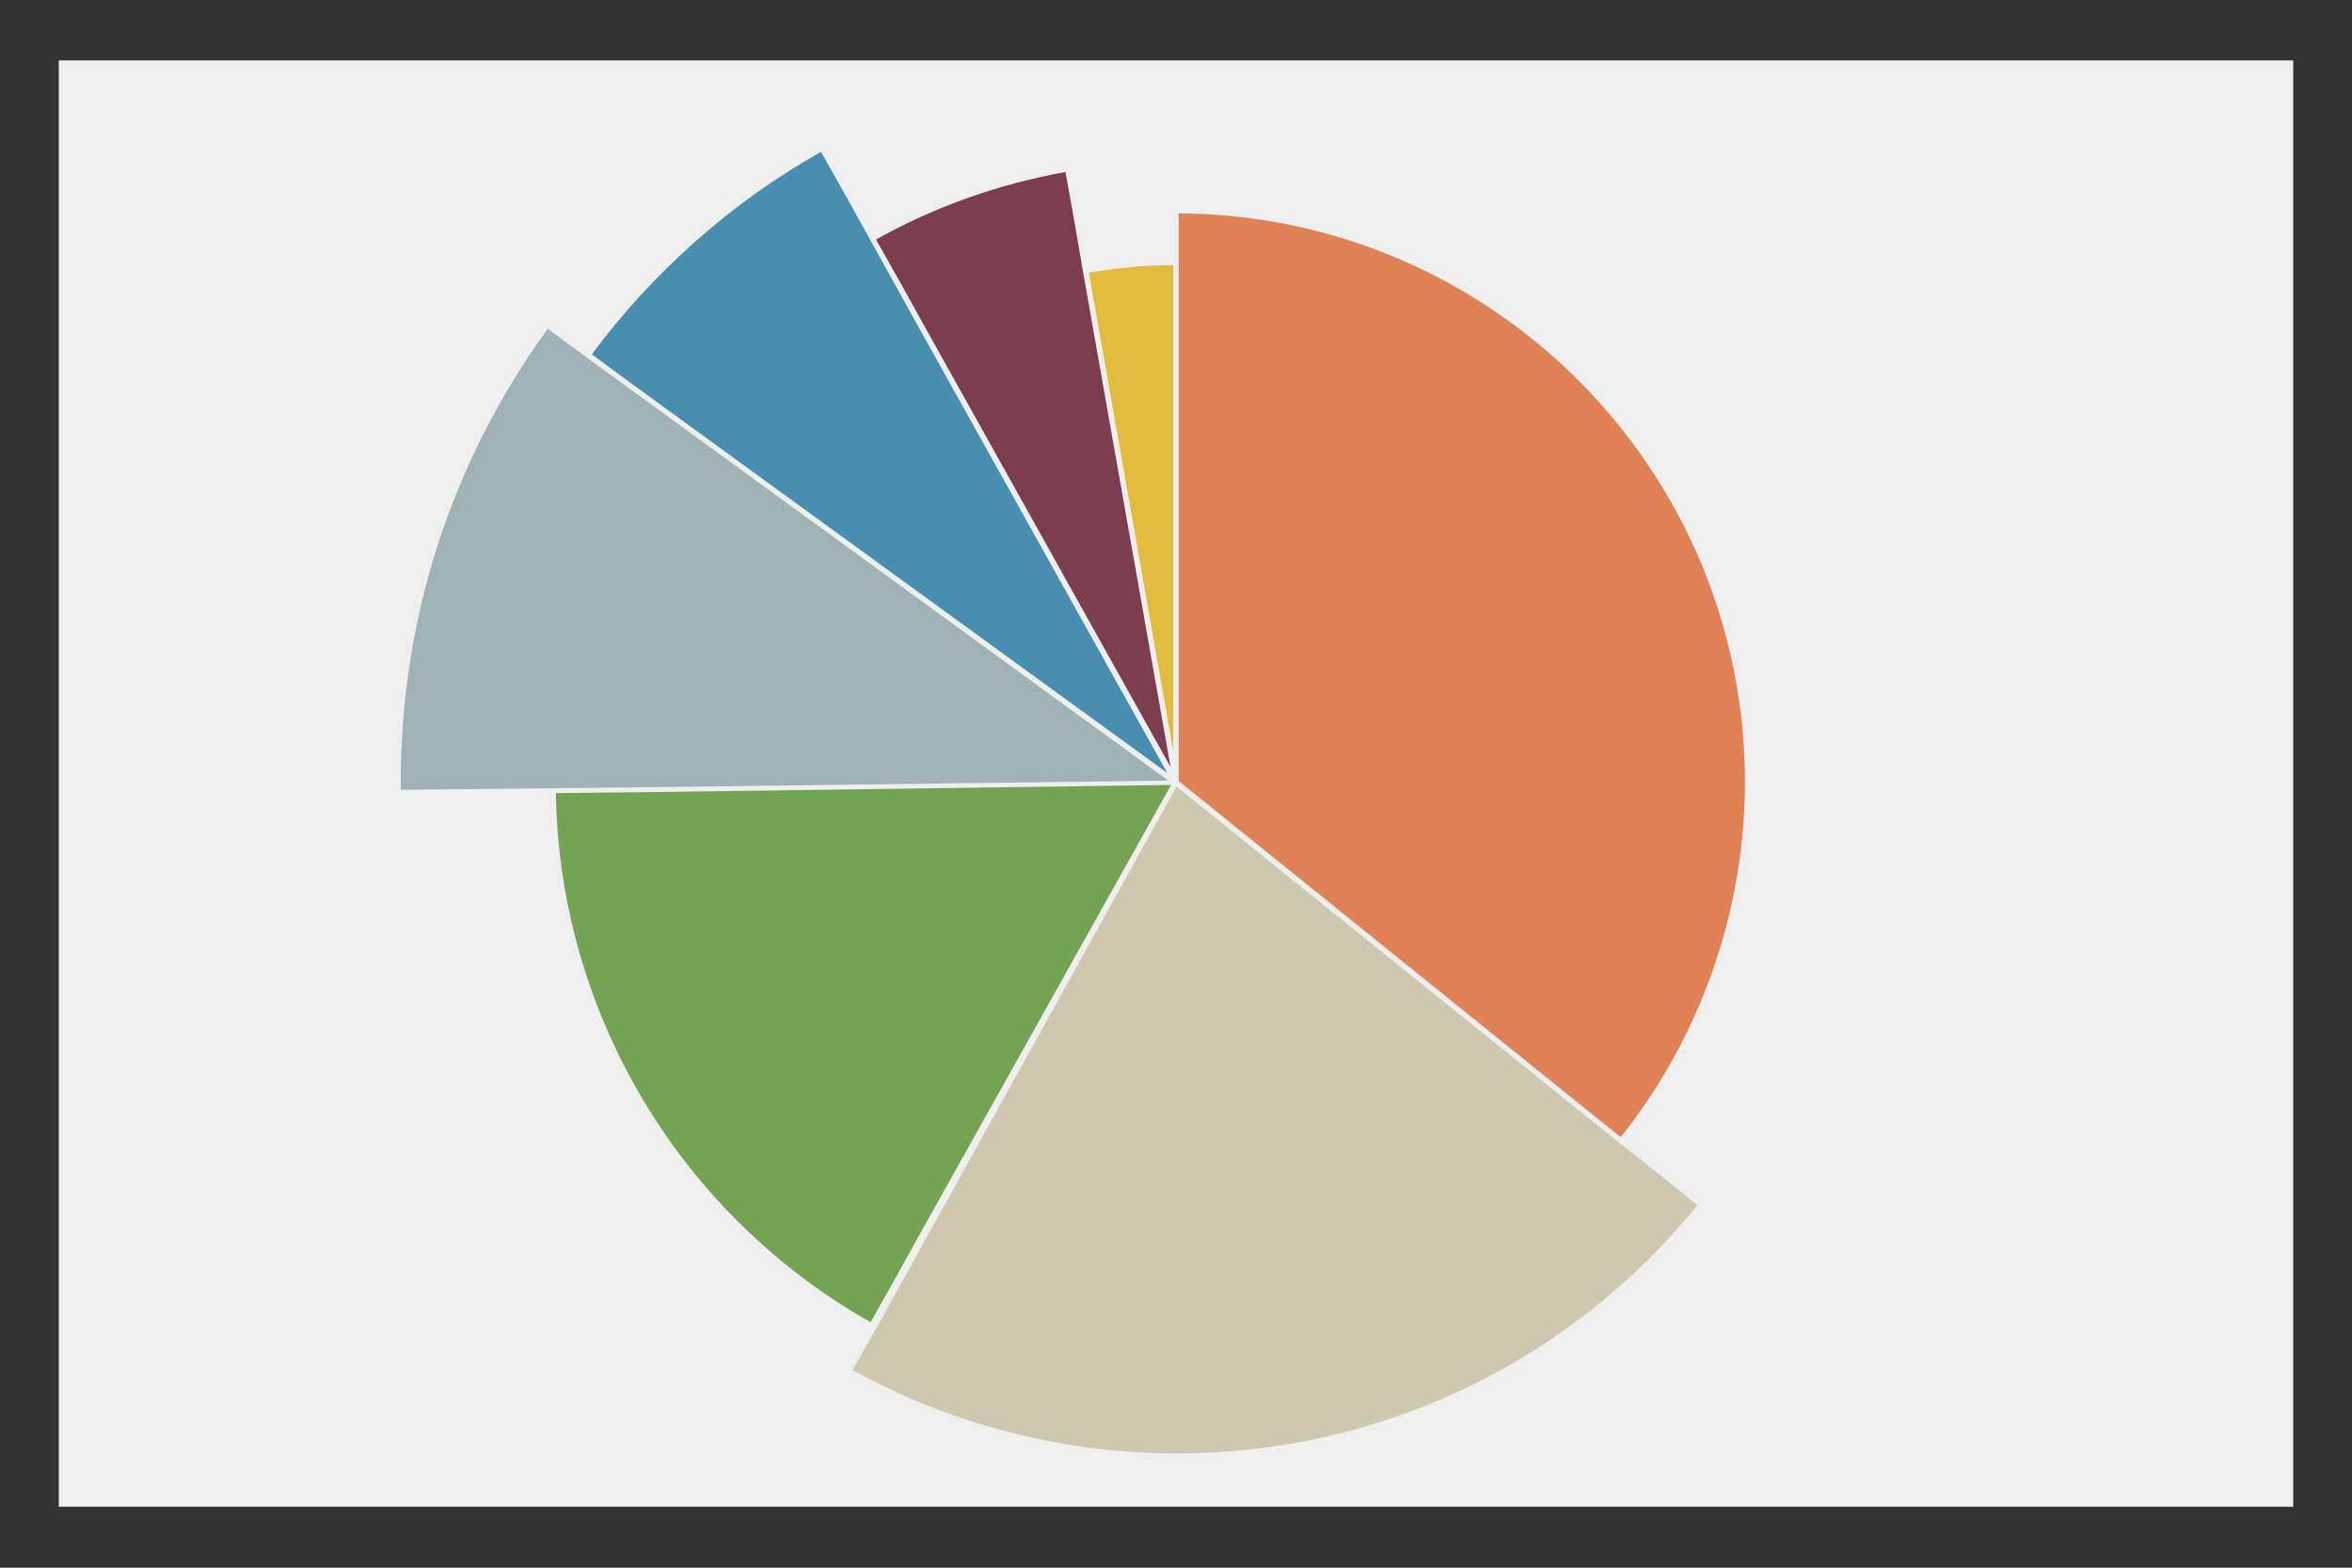 <?xml version="1.0" encoding="utf-8"?>
<!-- Generator: Adobe Illustrator 26.0.1, SVG Export Plug-In . SVG Version: 6.00 Build 0)  -->
<svg version="1.1" id="Layer_1" xmlns="http://www.w3.org/2000/svg" xmlns:xlink="http://www.w3.org/1999/xlink" x="0px" y="0px"
	 viewBox="0 0 432 288" style="enable-background:new 0 0 432 288;" xml:space="preserve">
<rect x="0" y="0" width="432" height="288" fill="#333333" stroke="none"/>
<style type="text/css">
	.st0{fill:#EFEFEF;}
	.st1{fill:none;}
	.st2{fill:#E18256;}
	.st3{fill:#CDC8AE;}
	.st4{fill:#73A353;}
	.st5{fill:#9FB3B6;}
	.st6{fill:#478EB0;}
	.st7{fill:#7C3D4F;}
	.st8{fill:#E3BC3D;}
</style>
<rect x="10.8" y="11.1" class="st0" width="410.4" height="265.7"/>
<polygon class="st1" points="216,143.7 216,143.7 216,143.7 "/>
<path class="st2" d="M320.5,143.7c0-57.5-46.6-104.2-104-104.5v9v95.3l74.2,59.8l7,5.6C312.4,190.4,320.5,167.3,320.5,143.7z"/>
<path class="st3" d="M170.2,227.3l-4.6,8.3l-4.6,8.3l-4.4,7.8c18.1,10,38.7,15.3,59.5,15.3c37.3,0,72.1-16.6,95.7-45.6l-7-5.6
	l-7.4-5.9L290,204l-73.9-59.5L170.2,227.3z"/>
<path class="st4" d="M118.5,202.7c10.1,16.7,24.4,30.6,41.4,40.2l4.4-7.8l4.6-8.3c22.3-39.9,43-76.9,46.2-82.6l-94.5,1.3l-9.5,0.1
	l-9,0.1C102.4,165.8,108.1,185.5,118.5,202.7z"/>
<path class="st5" d="M138.6,88.1l-7.7-5.6l-7.7-5.6l-7.7-5.6l-7.7-5.6l-7.2-5.3c-17.7,24.4-27,53.2-27,83.4c0,0.4,0,0.8,0,1.2v0.1
	l9-0.1l9.5-0.1l9.5-0.1l9.5-0.1l9.5-0.1l94-1.2L138.6,88.1z"/>
<path class="st6" d="M169,60.6l-4.6-8.3l-4.6-8.3l-4.6-8.3l-4.4-7.8c-16.4,9.2-30.9,22.1-42.1,37.2l7.2,5.3l7.7,5.6l7.7,5.6l7.7,5.6
	l75.4,54.8L169,60.6z"/>
<path class="st7" d="M198.9,49.8l-1.6-9.3l-1.6-8.9c-12.2,2.2-23.9,6.3-34.8,12.4l4.4,7.8l4.6,8.3l45.1,80.8L198.9,49.8z"/>
<path class="st8" d="M215.5,138V48.7c-5.1,0-10.3,0.5-15.5,1.4L215.5,138z"/>
</svg>
